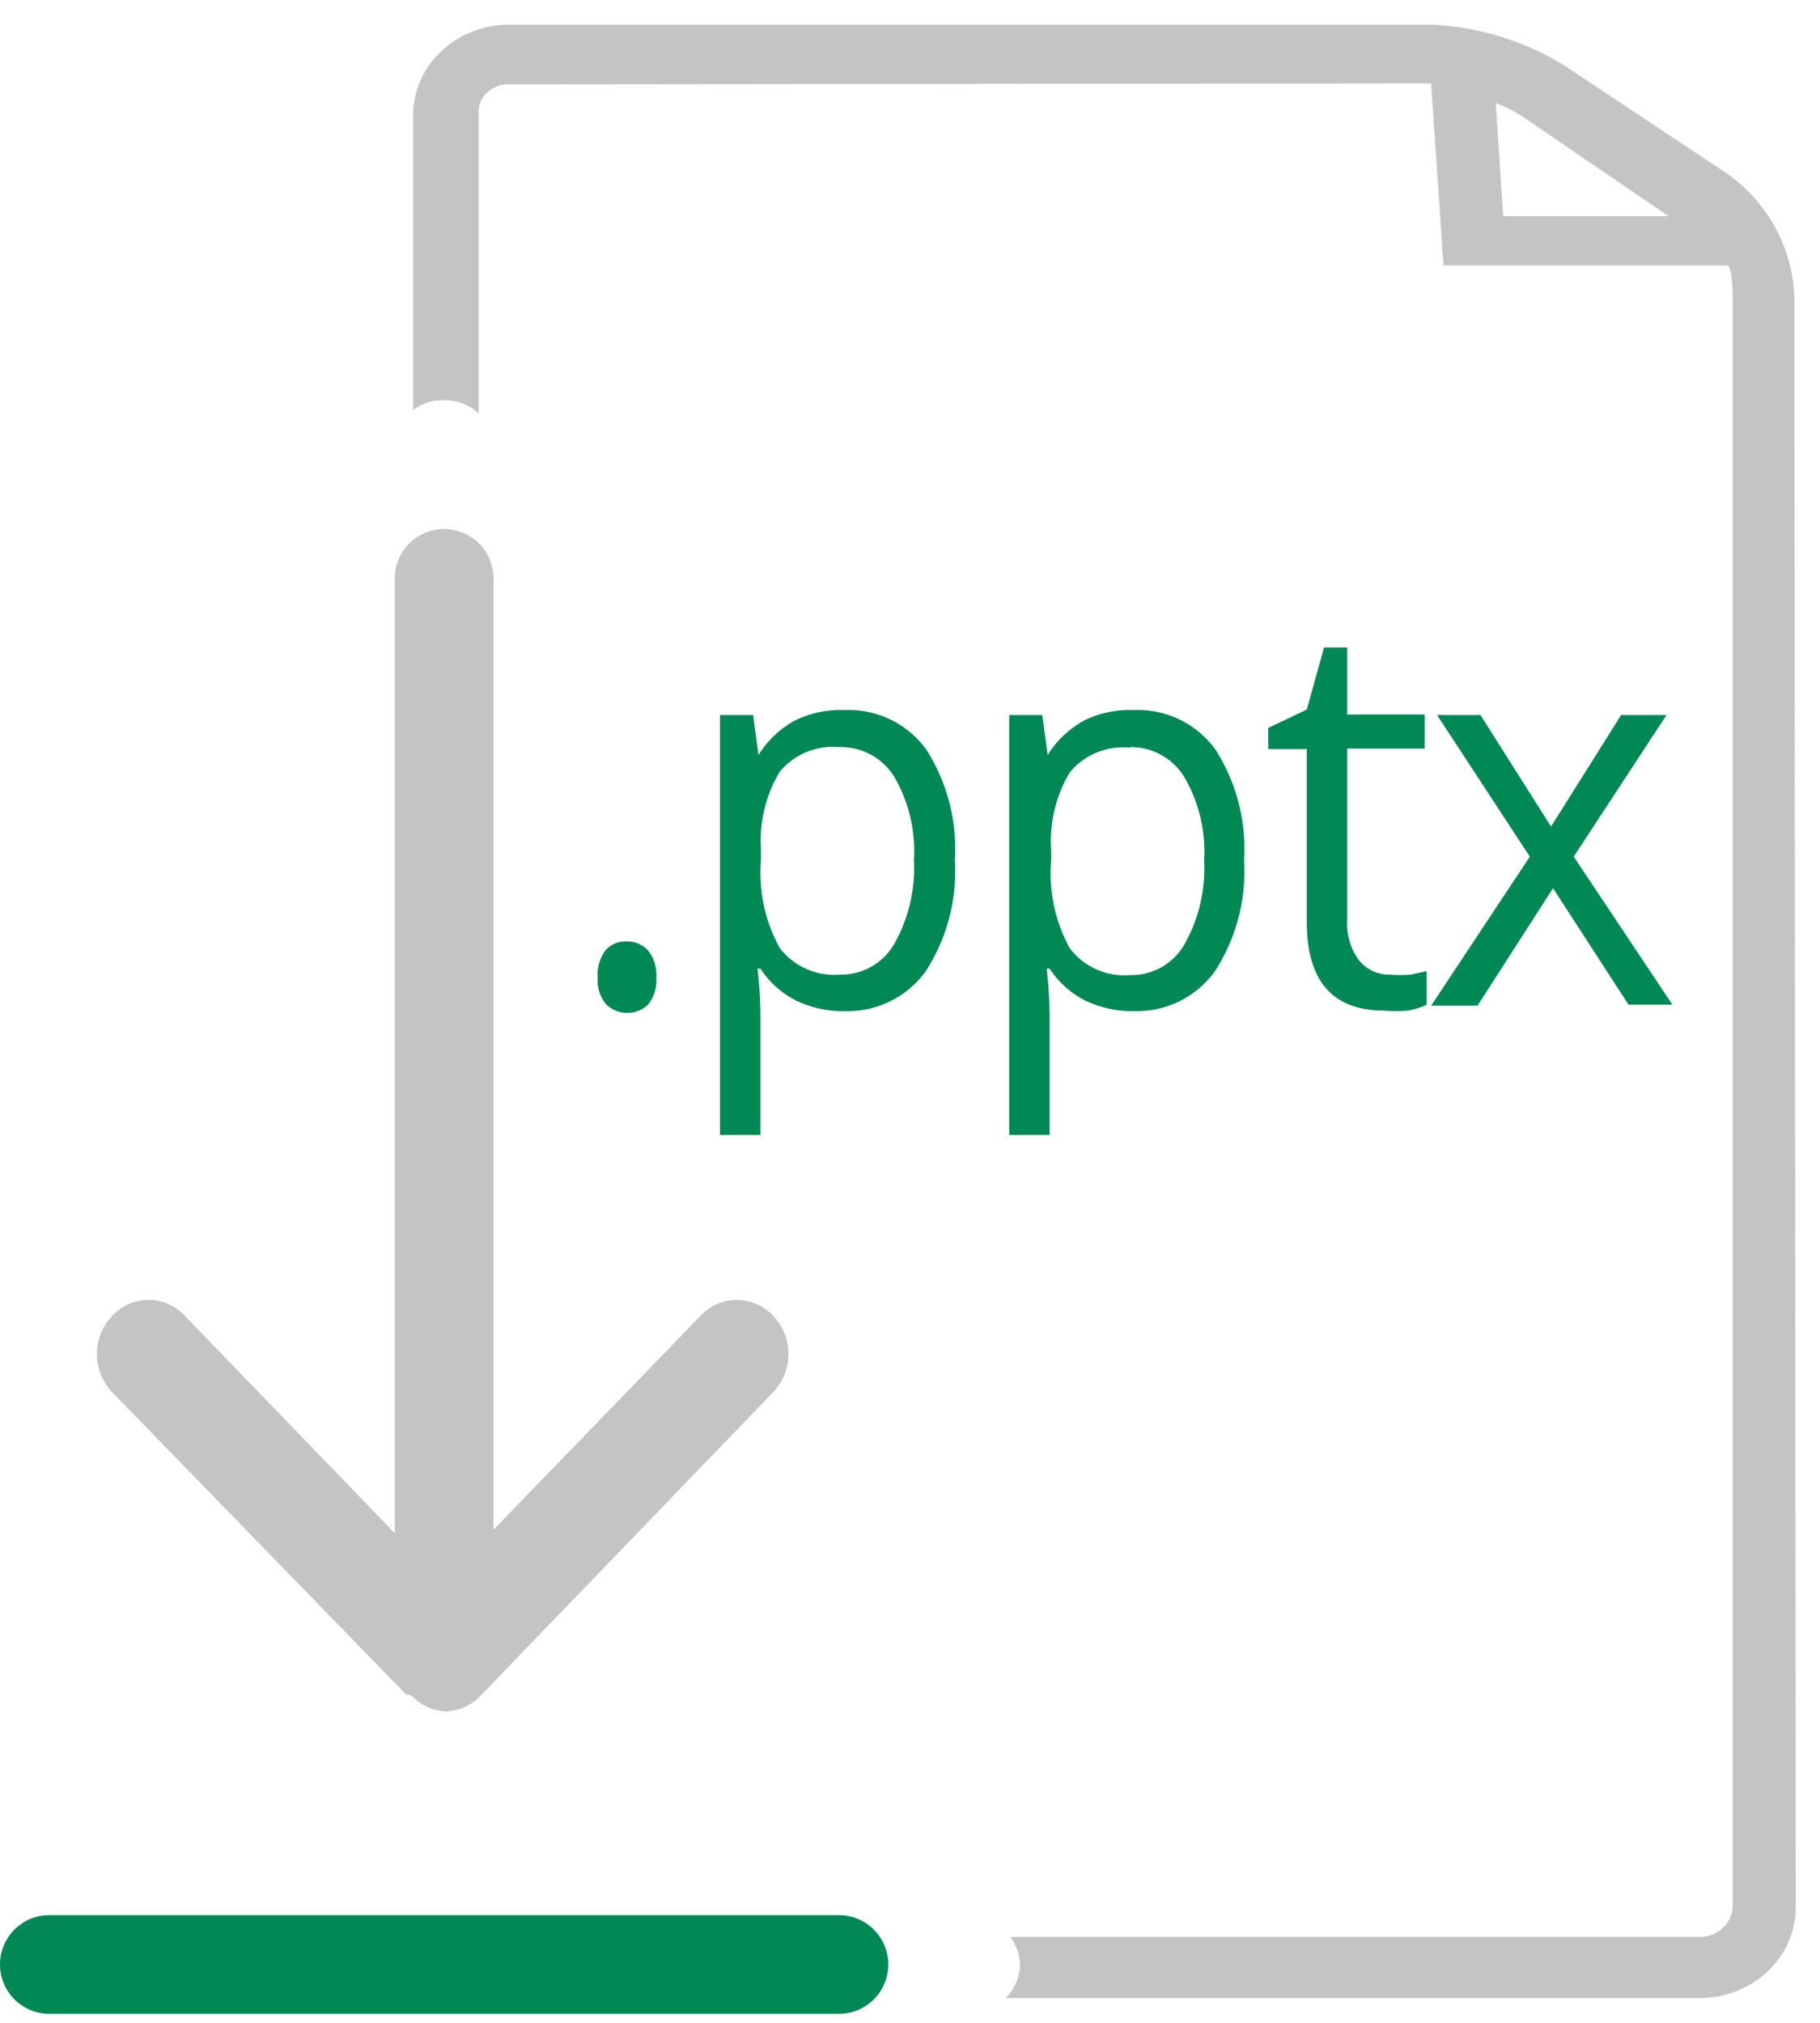 <svg id="Ebene_1" data-name="Ebene 1" xmlns="http://www.w3.org/2000/svg" viewBox="0 0 36.88 41"><defs><style>.cls-1{fill:#008955;}.cls-2{fill:#c4c4c4;}.cls-3{fill:#008955;}</style></defs><title>download_pptx</title><path class="cls-1" d="M10.2,38.43c0,.06,0,0,0,0h0Z"/><path class="cls-2" d="M29,.5H10.31a2,2,0,0,0-1.37.54,1.79,1.79,0,0,0-.57,1.31V8.31A1,1,0,0,1,9,8.11a1,1,0,0,1,.7.27V2.25a.49.49,0,0,1,.19-.39.61.61,0,0,1,.45-.15L29,1.69l.25,3.69H35c.08,0,.11.4.11.55l0,32.69a.61.61,0,0,1-.19.44.65.65,0,0,1-.45.19h-14a1,1,0,0,1,.2.56,1,1,0,0,1-.29.68H34.45a2,2,0,0,0,1.37-.54,1.8,1.8,0,0,0,.57-1.31L36.36,6A3.21,3.21,0,0,0,35,3.52l-3.31-2.2A5.65,5.65,0,0,0,29,.5Zm1.46,3.88-.15-2.29a2.83,2.83,0,0,1,.67.36l2.83,1.93Z"/><g id="_18-ecommerce_-_download_digital_item" data-name="18-ecommerce - download digital item"><g id="_18-ecommerce_-_download_digital_item-2" data-name="18-ecommerce - download digital item"><path class="cls-2" d="M8.23,34.34s.11,0,.16.07a1,1,0,0,0,.64.27,1,1,0,0,0,.72-.33h0l5.92-6.14a1.12,1.12,0,0,0,0-1.54,1,1,0,0,0-1.48,0L10,31V11.72a1,1,0,1,0-2,0V31.07l-4.25-4.4a1,1,0,0,0-1.48,0,1.12,1.12,0,0,0,0,1.54Z"/></g></g><path class="cls-3" d="M17,38.81H1a1,1,0,1,0,0,2H17a1,1,0,1,0,0-2Z"/><path class="cls-3" d="M12.11,19.81a.85.85,0,0,1,.15-.54.52.52,0,0,1,.43-.19.56.56,0,0,1,.45.19.81.81,0,0,1,.16.54.8.8,0,0,1-.16.54.61.61,0,0,1-.86,0A.77.77,0,0,1,12.11,19.81Z"/><path class="cls-3" d="M17.14,20.49a2.18,2.18,0,0,1-1-.21,1.85,1.85,0,0,1-.73-.65h-.06a8.69,8.69,0,0,1,.06,1V23h-.82V14.49h.67l.11.81h0a2,2,0,0,1,.74-.7,2.08,2.08,0,0,1,1-.21,1.94,1.94,0,0,1,1.66.8,3.74,3.74,0,0,1,.58,2.24,3.73,3.73,0,0,1-.59,2.25A1.94,1.94,0,0,1,17.14,20.49ZM17,15.14a1.4,1.4,0,0,0-1.2.5,2.73,2.73,0,0,0-.38,1.59v.2a3.15,3.15,0,0,0,.38,1.78,1.39,1.39,0,0,0,1.22.54,1.24,1.24,0,0,0,1.1-.62,3.13,3.13,0,0,0,.4-1.7,3,3,0,0,0-.4-1.69A1.27,1.27,0,0,0,17,15.14Z"/><path class="cls-3" d="M23,20.49a2.18,2.18,0,0,1-1-.21,1.85,1.85,0,0,1-.73-.65h-.06a8.69,8.69,0,0,1,.06,1V23h-.82V14.49h.67l.11.81h0a2,2,0,0,1,.74-.7,2.08,2.08,0,0,1,1-.21,1.94,1.94,0,0,1,1.66.8,3.74,3.74,0,0,1,.58,2.24,3.73,3.73,0,0,1-.59,2.25A1.94,1.94,0,0,1,23,20.49Zm-.12-5.34a1.4,1.4,0,0,0-1.2.5,2.73,2.73,0,0,0-.38,1.59v.2a3.15,3.15,0,0,0,.38,1.78,1.39,1.39,0,0,0,1.22.54,1.24,1.24,0,0,0,1.1-.62,3.13,3.13,0,0,0,.4-1.7,3,3,0,0,0-.4-1.69A1.27,1.27,0,0,0,22.92,15.14Z"/><path class="cls-3" d="M28.17,19.75a2.45,2.45,0,0,0,.42,0l.32-.07v.68a1.39,1.39,0,0,1-.39.12,2.75,2.75,0,0,1-.47,0q-1.57,0-1.57-1.8v-3.5H25.7v-.43l.78-.37.35-1.26h.47v1.36h1.57v.69H27.3v3.46a1.26,1.26,0,0,0,.23.82A.78.78,0,0,0,28.17,19.75Z"/><path class="cls-3" d="M31,17.36l-1.88-2.87H30l1.43,2.26,1.42-2.26h.92l-1.88,2.87,2,3H33L31.47,18l-1.53,2.38H29Z"/></svg>